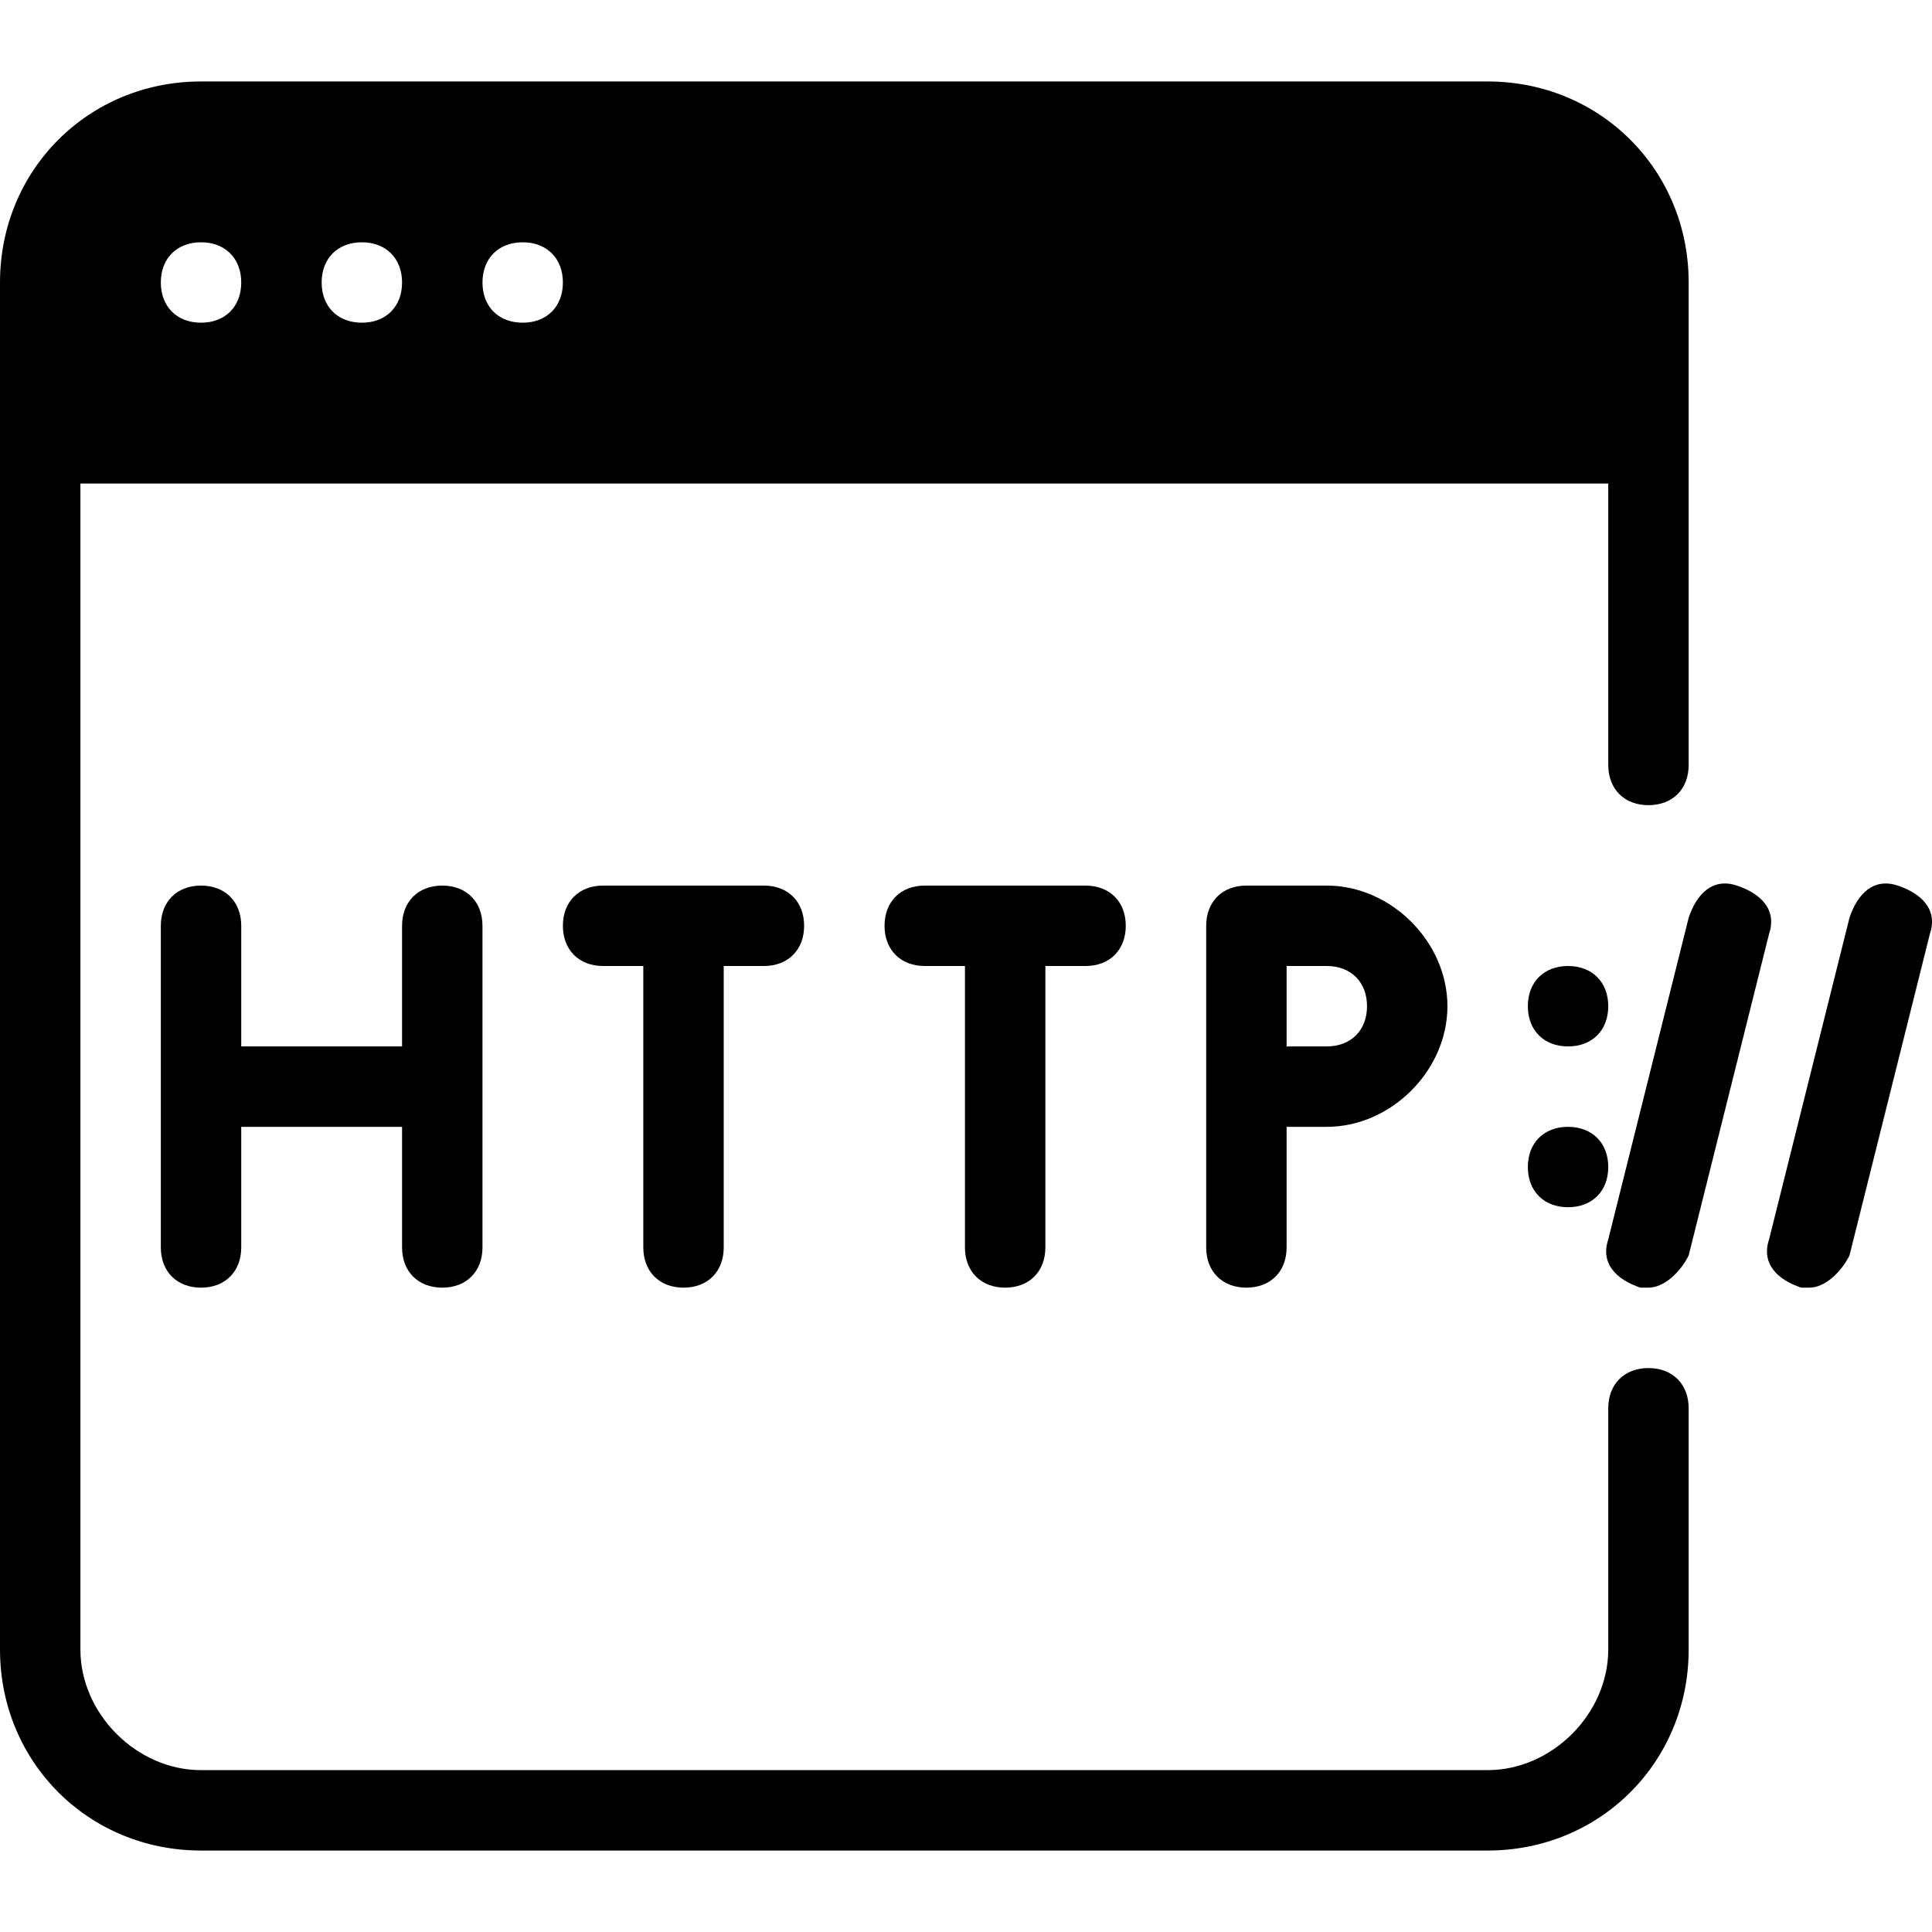 <svg id="Layer_1" enable-background="new 0 0 512.555 512.555" viewBox="0 0 512.555 512.555" xmlns="http://www.w3.org/2000/svg"><g><g><g><path d="m437.333 362.944c-6.4 0-10.667 4.267-10.667 10.667v64c0 17.066-14.934 32-32 32h-341.333c-17.066 0-32-14.934-32-32v-309.333h405.333v74.667c0 6.4 4.267 10.667 10.667 10.667s10.667-4.267 10.667-10.667v-128c0-29.867-23.467-53.333-53.333-53.333h-341.334c-29.866-.001-53.333 23.466-53.333 53.332v362.667c0 29.867 23.467 53.333 53.333 53.333h341.333c29.867 0 53.333-23.467 53.333-53.333v-64c.001-6.4-4.266-10.667-10.666-10.667zm-298.666-298.666c6.4 0 10.667 4.267 10.667 10.667s-4.267 10.667-10.667 10.667-10.667-4.267-10.667-10.667c0-6.401 4.267-10.667 10.667-10.667zm-42.667 0c6.4 0 10.667 4.267 10.667 10.667s-4.267 10.667-10.667 10.667-10.667-4.267-10.667-10.667c0-6.401 4.267-10.667 10.667-10.667zm-42.667 0c6.4 0 10.667 4.267 10.667 10.667s-4.267 10.667-10.667 10.667-10.667-4.267-10.667-10.667c.001-6.401 4.268-10.667 10.667-10.667z"/><path d="m416 256.278c-6.4 0-10.667 4.267-10.667 10.667s4.267 10.667 10.667 10.667 10.667-4.267 10.667-10.667c0-6.401-4.267-10.667-10.667-10.667z"/><path d="m460.8 234.944c-6.4-2.133-10.667 2.133-12.8 8.533l-21.333 85.333c-2.133 6.4 2.133 10.667 8.533 12.8h2.133c4.267 0 8.533-4.267 10.667-8.533l21.333-85.333c2.134-6.399-2.133-10.666-8.533-12.8z"/><path d="m503.467 234.944c-6.4-2.133-10.667 2.133-12.8 8.533l-21.333 85.333c-2.133 6.4 2.133 10.667 8.533 12.8h2.133c4.267 0 8.533-4.267 10.667-8.533l21.333-85.333c2.133-6.399-2.133-10.666-8.533-12.8z"/><path d="m416 298.944c-6.4 0-10.667 4.267-10.667 10.667s4.267 10.667 10.667 10.667 10.667-4.267 10.667-10.667-4.267-10.667-10.667-10.667z"/><path d="m181.333 341.611c6.4 0 10.667-4.267 10.667-10.667v-74.667h10.667c6.4 0 10.667-4.267 10.667-10.667s-4.267-10.667-10.667-10.667h-42.667c-6.4 0-10.667 4.267-10.667 10.667s4.267 10.668 10.667 10.668h10.667v74.667c0 6.4 4.267 10.666 10.666 10.666z"/><path d="m330.667 234.944c-6.4 0-10.667 4.267-10.667 10.667v85.333c0 6.4 4.267 10.667 10.667 10.667s10.667-4.267 10.667-10.667v-32h10.666c17.066 0 32-14.934 32-32s-14.934-32-32-32zm32 32c0 6.4-4.267 10.667-10.667 10.667h-10.667v-21.333h10.667c6.4 0 10.667 4.266 10.667 10.666z"/><path d="m266.667 341.611c6.4 0 10.667-4.267 10.667-10.667v-74.667h10.666c6.4 0 10.667-4.267 10.667-10.667s-4.267-10.666-10.667-10.666h-42.667c-6.4 0-10.667 4.267-10.667 10.667s4.267 10.667 10.667 10.667h10.667v74.667c0 6.4 4.267 10.666 10.667 10.666z"/><path d="m117.333 341.611c6.4 0 10.667-4.267 10.667-10.667v-85.333c0-6.4-4.267-10.667-10.667-10.667s-10.667 4.267-10.667 10.667v32h-42.666v-32c0-6.4-4.267-10.667-10.667-10.667s-10.667 4.267-10.667 10.667v85.333c0 6.4 4.267 10.667 10.667 10.667s10.667-4.267 10.667-10.667v-32h42.667v32c0 6.401 4.267 10.667 10.666 10.667z"/></g></g></g><g/><g/><g/><g/><g/><g/><g/><g/><g/><g/><g/><g/><g/><g/><g/></svg>